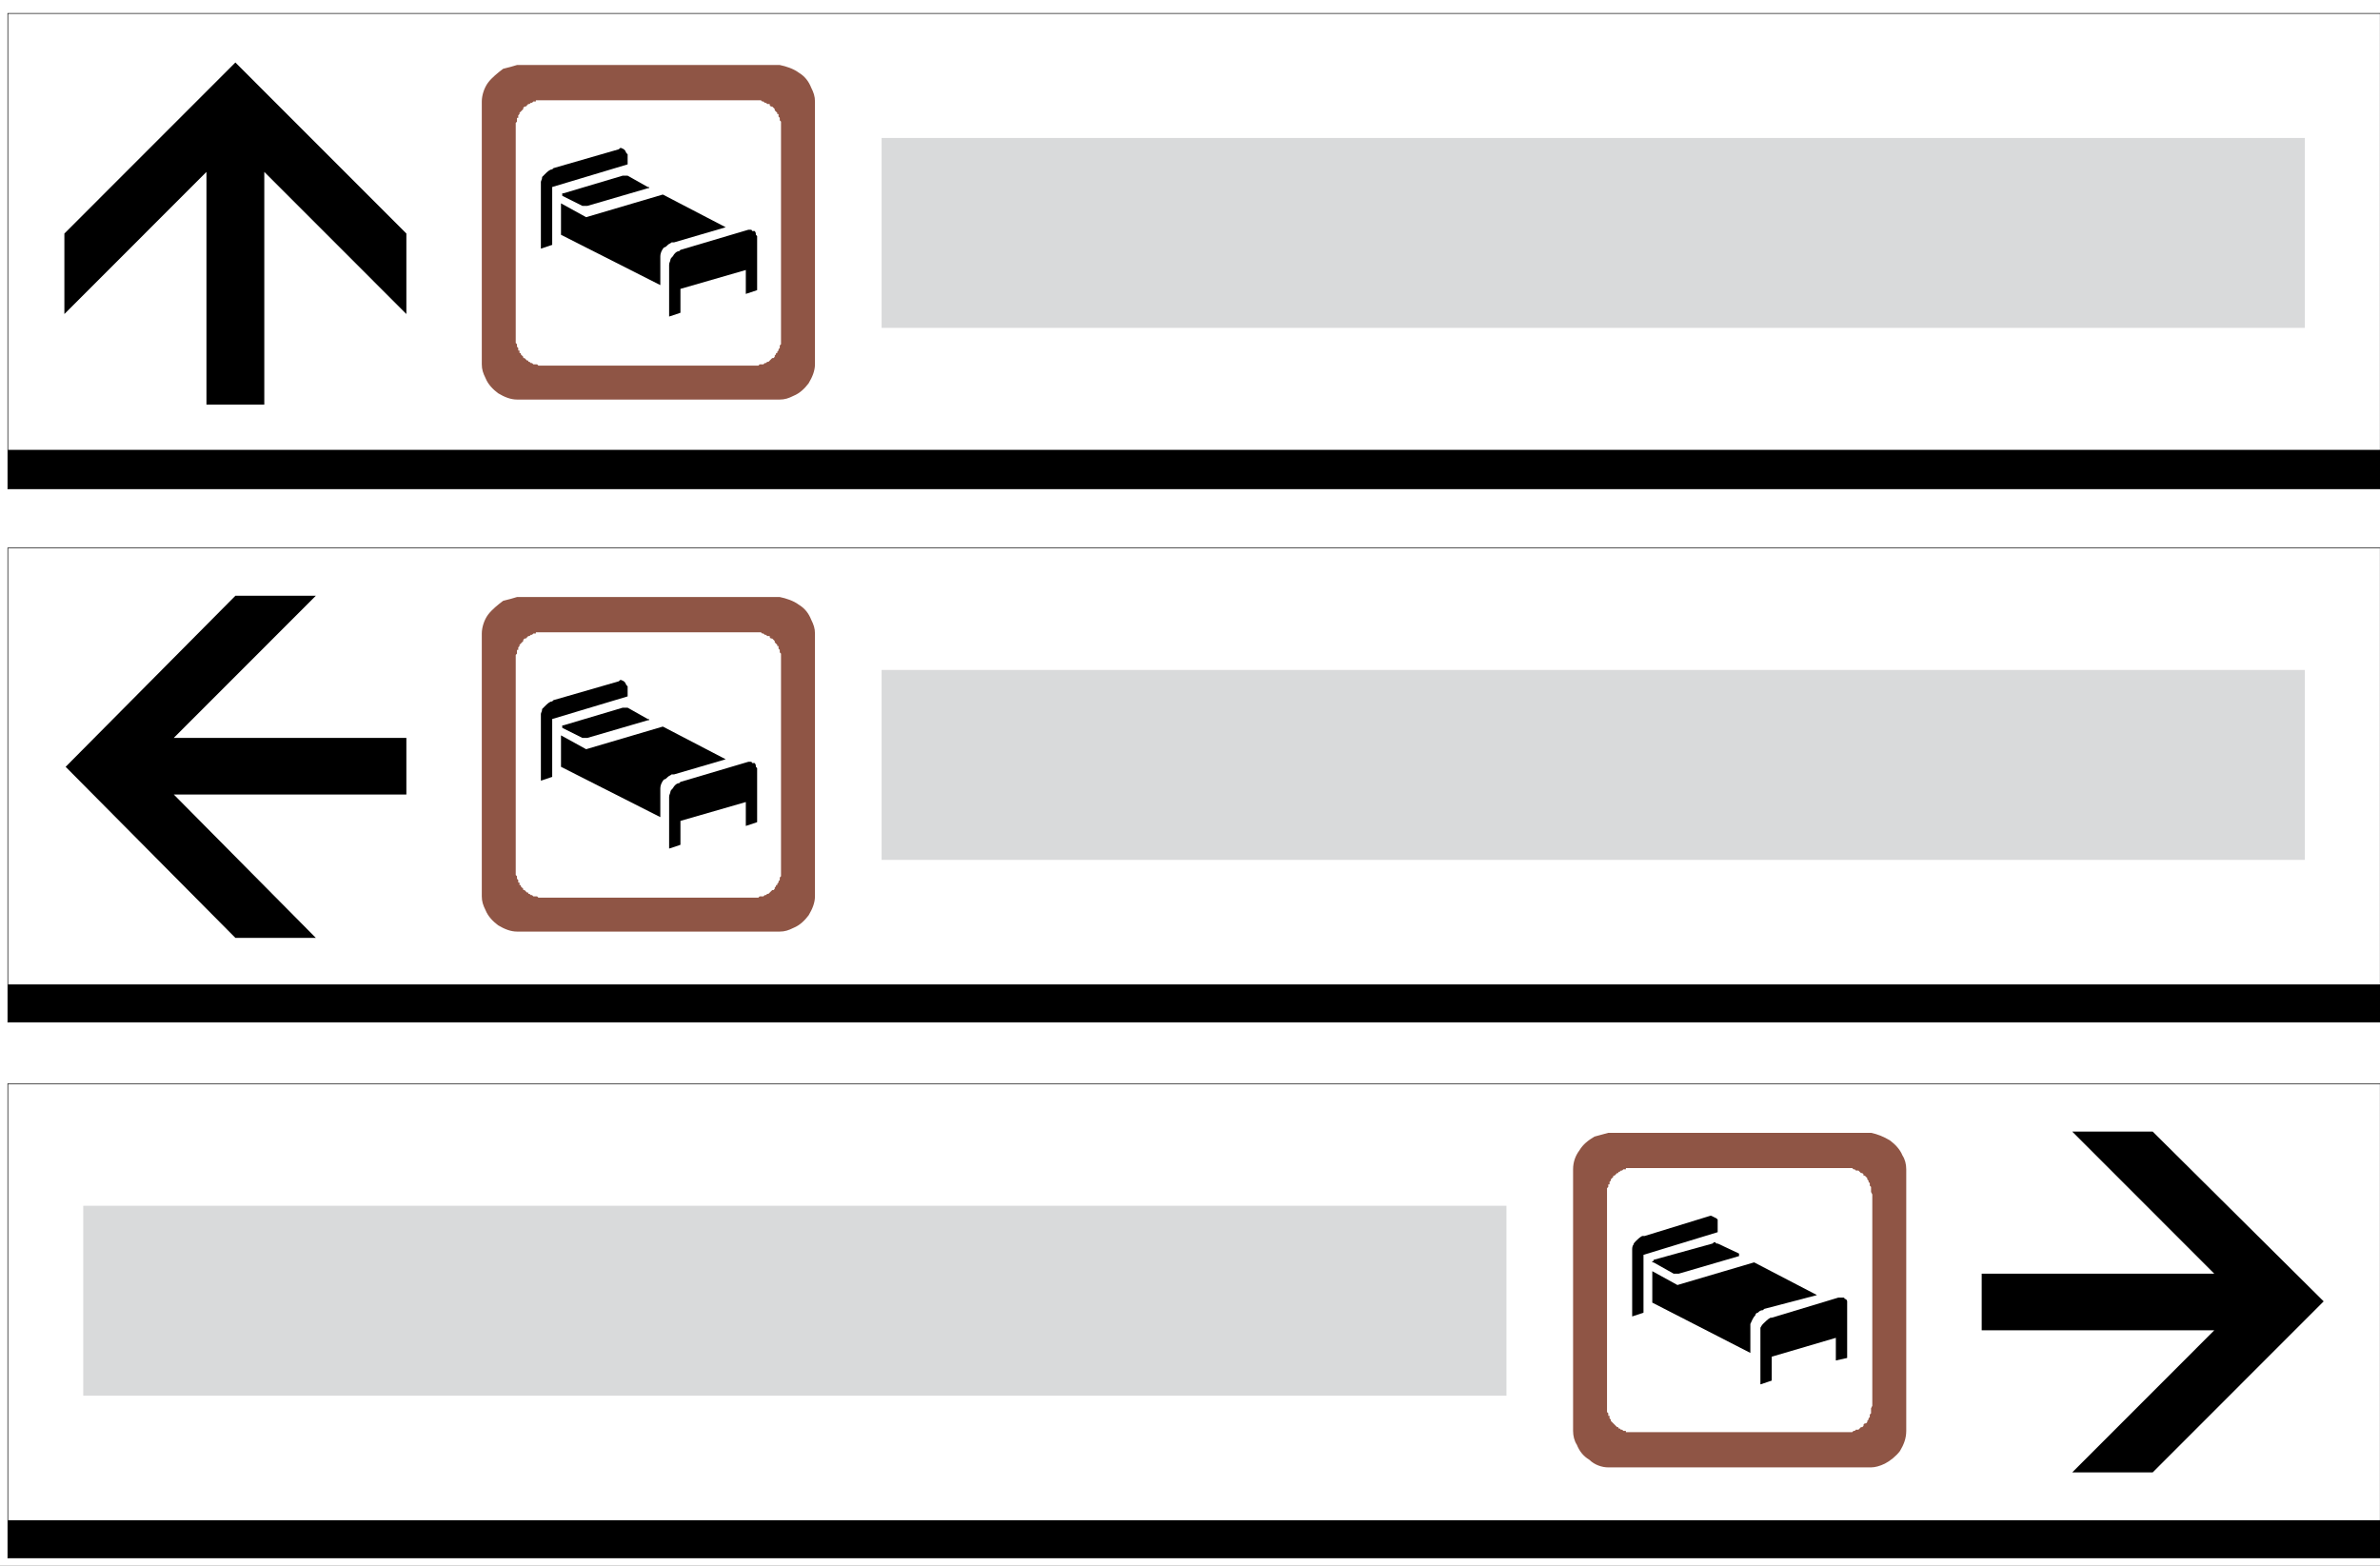 <?xml version="1.0" encoding="UTF-8" standalone="no"?>
<!-- Created with Inkscape (http://www.inkscape.org/) -->

<svg
   xmlns:dc="http://purl.org/dc/elements/1.1/"
   xmlns:cc="http://creativecommons.org/ns#"
   xmlns:rdf="http://www.w3.org/1999/02/22-rdf-syntax-ns#"
   xmlns:svg="http://www.w3.org/2000/svg"
   xmlns="http://www.w3.org/2000/svg"
   xmlns:sodipodi="http://sodipodi.sourceforge.net/DTD/sodipodi-0.dtd"
   xmlns:inkscape="http://www.inkscape.org/namespaces/inkscape"
   width="760"
   height="500"
   id="svg28436"
   version="1.1"
   inkscape:version="0.47 r22583"
   sodipodi:docname="Italian traffic signs - preavviso informazioni turistico alberghiere.svg">
  <rect width="100%" height="100%" fill="#333333" stroke="none"/>
  <defs
     id="defs28438">
    <inkscape:perspective
       sodipodi:type="inkscape:persp3d"
       inkscape:vp_x="0 : 526.18109 : 1"
       inkscape:vp_y="0 : 1000 : 0"
       inkscape:vp_z="744.09448 : 526.18109 : 1"
       inkscape:persp3d-origin="372.04724 : 350.78739 : 1"
       id="perspective28444" />
    <inkscape:perspective
       id="perspective28364"
       inkscape:persp3d-origin="0.5 : 0.33333333 : 1"
       inkscape:vp_z="1 : 0.5 : 1"
       inkscape:vp_y="0 : 1000 : 0"
       inkscape:vp_x="0 : 0.5 : 1"
       sodipodi:type="inkscape:persp3d" />
    <inkscape:perspective
       id="perspective31562"
       inkscape:persp3d-origin="0.5 : 0.33333333 : 1"
       inkscape:vp_z="1 : 0.5 : 1"
       inkscape:vp_y="0 : 1000 : 0"
       inkscape:vp_x="0 : 0.5 : 1"
       sodipodi:type="inkscape:persp3d" />
    <inkscape:perspective
       id="perspective35225"
       inkscape:persp3d-origin="0.5 : 0.33333333 : 1"
       inkscape:vp_z="1 : 0.5 : 1"
       inkscape:vp_y="0 : 1000 : 0"
       inkscape:vp_x="0 : 0.5 : 1"
       sodipodi:type="inkscape:persp3d" />
    <inkscape:perspective
       id="perspective35370"
       inkscape:persp3d-origin="0.5 : 0.33333333 : 1"
       inkscape:vp_z="1 : 0.5 : 1"
       inkscape:vp_y="0 : 1000 : 0"
       inkscape:vp_x="0 : 0.5 : 1"
       sodipodi:type="inkscape:persp3d" />
    <inkscape:perspective
       id="perspective35527"
       inkscape:persp3d-origin="0.5 : 0.33333333 : 1"
       inkscape:vp_z="1 : 0.5 : 1"
       inkscape:vp_y="0 : 1000 : 0"
       inkscape:vp_x="0 : 0.5 : 1"
       sodipodi:type="inkscape:persp3d" />
    <inkscape:perspective
       id="perspective36724"
       inkscape:persp3d-origin="0.5 : 0.33333333 : 1"
       inkscape:vp_z="1 : 0.5 : 1"
       inkscape:vp_y="0 : 1000 : 0"
       inkscape:vp_x="0 : 0.5 : 1"
       sodipodi:type="inkscape:persp3d" />
    <inkscape:path-effect
       effect="spiro"
       is_visible="true"
       id="path-effect3618" />
    <inkscape:path-effect
       effect="spiro"
       is_visible="true"
       id="path-effect3757" />
    <inkscape:path-effect
       effect="spiro"
       is_visible="true"
       id="path-effect3761" />
    <inkscape:path-effect
       effect="spiro"
       is_visible="true"
       id="path-effect3761-4" />
    <inkscape:path-effect
       effect="spiro"
       is_visible="true"
       id="path-effect3757-9" />
    <inkscape:path-effect
       effect="spiro"
       is_visible="true"
       id="path-effect3852" />
    <inkscape:perspective
       id="perspective36824"
       inkscape:persp3d-origin="0.5 : 0.33333333 : 1"
       inkscape:vp_z="1 : 0.5 : 1"
       inkscape:vp_y="0 : 1000 : 0"
       inkscape:vp_x="0 : 0.5 : 1"
       sodipodi:type="inkscape:persp3d" />
  </defs>
  <sodipodi:namedview
     id="base"
     pagecolor="#ffffff"
     bordercolor="#666666"
     borderopacity="1.0"
     inkscape:pageopacity="0.0"
     inkscape:pageshadow="2"
     inkscape:zoom="0.83535156"
     inkscape:cx="651.20212"
     inkscape:cy="190.99676"
     inkscape:document-units="px"
     inkscape:current-layer="text28723"
     showgrid="false"
     inkscape:window-width="1600"
     inkscape:window-height="838"
     inkscape:window-x="-8"
     inkscape:window-y="-8"
     inkscape:window-maximized="1" />
  <g
     inkscape:label="Livello 1"
     inkscape:groupmode="layer"
     id="layer1"
     transform="translate(850.05,111.731)">
    <g
       style="font-size:45.645px;font-style:normal;font-variant:normal;font-weight:normal;font-stretch:normal;text-align:start;line-height:100%;writing-mode:lr-tb;text-anchor:start;fill:#000000;fill-opacity:1;stroke:none;font-family:Transport Heavy;-inkscape-font-specification:'Transport Heavy,'"
       id="text28723"
       transform="translate(3.591,0)">
      <rect
         style="fill:#ffffff;fill-opacity:1;stroke:#ffffff;stroke-width:0;stroke-linecap:butt;stroke-linejoin:round;stroke-miterlimit:4;stroke-opacity:1;stroke-dasharray:none;stroke-dashoffset:0"
         id="rect35215"
         width="788.835"
         height="529.904"
         x="-869.634"
         y="-125.845"
         rx="0"
         ry="0" />
      <g
         id="g36991"
         transform="translate(2.394,-2.394)">
        <path
           id="path24051"
           style="font-size:45.645px;font-style:normal;font-variant:normal;font-weight:normal;font-stretch:normal;text-align:start;line-height:100%;writing-mode:lr-tb;text-anchor:start;fill:#ffffff;fill-opacity:1;fill-rule:nonzero;stroke:none;font-family:Transport Heavy;-inkscape-font-specification:'Transport Heavy,'"
           d="m -853.54,65.653 757.583,0 0,151.417 -757.583,0 0,-151.417 z" />
        <path
           id="path24053"
           style="font-size:45.645px;font-style:normal;font-variant:normal;font-weight:normal;font-stretch:normal;text-align:start;line-height:100%;writing-mode:lr-tb;text-anchor:start;fill:none;stroke:#000000;stroke-width:0.203;stroke-linecap:butt;stroke-linejoin:miter;stroke-miterlimit:3.864;stroke-opacity:1;stroke-dasharray:none;font-family:Transport Heavy;-inkscape-font-specification:'Transport Heavy,'"
           d="m -853.54,65.653 757.583,0 0,151.417 -757.583,0 0,-151.417 z" />
        <path
           id="path24055"
           style="font-size:45.645px;font-style:normal;font-variant:normal;font-weight:normal;font-stretch:normal;text-align:start;line-height:100%;writing-mode:lr-tb;text-anchor:start;fill:#000000;fill-opacity:1;fill-rule:nonzero;stroke:none;font-family:Transport Heavy;-inkscape-font-specification:'Transport Heavy,'"
           d="m -853.54,205.024 757.583,0 0,12.046 -757.583,0 0,-12.046 z" />
        <path
           id="path24057"
           style="font-size:45.645px;font-style:normal;font-variant:normal;font-weight:normal;font-stretch:normal;text-align:start;line-height:100%;writing-mode:lr-tb;text-anchor:start;fill:#d9dadb;fill-opacity:1;fill-rule:nonzero;stroke:none;font-family:Transport Heavy;-inkscape-font-specification:'Transport Heavy,'"
           d="m -574.513,104.607 454.47,0 0,60.649 -454.47,0 0,-60.649 z" />
        <g
           transform="matrix(4.992,0,0,-4.994,-800.546,144.373)"
           id="g24059"
           style="font-size:45.645px;font-style:normal;font-variant:normal;font-weight:normal;font-stretch:normal;text-align:start;line-height:100%;writing-mode:lr-tb;text-anchor:start;fill:#000000;fill-opacity:1;stroke:none;font-family:Transport Heavy;-inkscape-font-specification:'Transport Heavy,'">
          <path
             id="path24061"
             style="fill:#000000;fill-opacity:1;fill-rule:nonzero;stroke:none"
             d="m 0,0 14.879,0 0,3.619 -14.879,0 9.087,9.088 -5.146,0 L -6.917,1.77 3.941,-9.168 l 5.146,0 L 0,0 z" />
        </g>
        <path
           id="path24063"
           style="font-size:45.645px;font-style:normal;font-variant:normal;font-weight:normal;font-stretch:normal;text-align:start;line-height:100%;writing-mode:lr-tb;text-anchor:start;fill:#ffffff;fill-opacity:1;fill-rule:nonzero;stroke:#000000;stroke-width:0.203;stroke-linecap:butt;stroke-linejoin:miter;stroke-miterlimit:3.864;stroke-opacity:1;stroke-dasharray:none;font-family:Transport Heavy;-inkscape-font-specification:'Transport Heavy,'"
           d="m -853.54,-105.046 757.583,0 0,151.821 -757.583,0 0,-151.821 z" />
        <path
           id="path24065"
           style="font-size:45.645px;font-style:normal;font-variant:normal;font-weight:normal;font-stretch:normal;text-align:start;line-height:100%;writing-mode:lr-tb;text-anchor:start;fill:#d9dadb;fill-opacity:1;fill-rule:nonzero;stroke:none;font-family:Transport Heavy;-inkscape-font-specification:'Transport Heavy,'"
           d="m -574.513,-65.283 454.47,0 0,60.649 -454.47,0 0,-60.649 z" />
        <path
           id="path24067"
           style="font-size:45.645px;font-style:normal;font-variant:normal;font-weight:normal;font-stretch:normal;text-align:start;line-height:100%;writing-mode:lr-tb;text-anchor:start;fill:#000000;fill-opacity:1;fill-rule:nonzero;stroke:none;font-family:Transport Heavy;-inkscape-font-specification:'Transport Heavy,'"
           d="m -853.54,34.32 757.583,0 0,12.45 -757.583,0 0,-12.45 z" />
        <g
           transform="matrix(4.992,0,0,-4.994,-790.108,-54.441)"
           id="g24069"
           style="font-size:45.645px;font-style:normal;font-variant:normal;font-weight:normal;font-stretch:normal;text-align:start;line-height:100%;writing-mode:lr-tb;text-anchor:start;fill:#000000;fill-opacity:1;stroke:none;font-family:Transport Heavy;-inkscape-font-specification:'Transport Heavy,'">
          <path
             id="path24071"
             style="fill:#000000;fill-opacity:1;fill-rule:nonzero;stroke:none"
             d="m 0,0 0,-14.878 3.7,0 0,14.878 9.088,-9.088 0,5.147 L 1.85,6.997 -9.088,-3.941 l 0,-5.147 L 0,0 z" />
        </g>
        <path
           id="path24073"
           style="font-size:45.645px;font-style:normal;font-variant:normal;font-weight:normal;font-stretch:normal;text-align:start;line-height:100%;writing-mode:lr-tb;text-anchor:start;fill:#ffffff;fill-opacity:1;fill-rule:nonzero;stroke:#000000;stroke-width:0.203;stroke-linecap:butt;stroke-linejoin:miter;stroke-miterlimit:3.864;stroke-opacity:1;stroke-dasharray:none;font-family:Transport Heavy;-inkscape-font-specification:'Transport Heavy,'"
           d="m -853.54,236.751 757.583,0 0,151.417 -757.583,0 0,-151.417 z" />
        <path
           id="path24075"
           style="font-size:45.645px;font-style:normal;font-variant:normal;font-weight:normal;font-stretch:normal;text-align:start;line-height:100%;writing-mode:lr-tb;text-anchor:start;fill:#000000;fill-opacity:1;fill-rule:nonzero;stroke:none;font-family:Transport Heavy;-inkscape-font-specification:'Transport Heavy,'"
           d="m -853.54,376.122 757.583,0 0,12.051 -757.583,0 0,-12.051 z" />
        <path
           id="path24077"
           style="font-size:45.645px;font-style:normal;font-variant:normal;font-weight:normal;font-stretch:normal;text-align:start;line-height:100%;writing-mode:lr-tb;text-anchor:start;fill:#d9dadb;fill-opacity:1;fill-rule:nonzero;stroke:none;font-family:Transport Heavy;-inkscape-font-specification:'Transport Heavy,'"
           d="m -829.454,275.711 454.47,0 0,60.649 -454.47,0 0,-60.649 z" />
        <g
           transform="matrix(4.992,0,0,-4.994,-148.954,315.473)"
           id="g24079"
           style="font-size:45.645px;font-style:normal;font-variant:normal;font-weight:normal;font-stretch:normal;text-align:start;line-height:100%;writing-mode:lr-tb;text-anchor:start;fill:#000000;fill-opacity:1;stroke:none;font-family:Transport Heavy;-inkscape-font-specification:'Transport Heavy,'">
          <path
             id="path24081"
             style="fill:#000000;fill-opacity:1;fill-rule:nonzero;stroke:none"
             d="m 0,0 -14.878,0 0,3.619 14.878,0 -9.088,9.088 5.147,0 L 6.997,1.85 -3.941,-9.088 l -5.147,0 L 0,0 z" />
        </g>
        <g
           transform="matrix(4.992,0,0,-4.994,-689.739,18.256)"
           id="g24083"
           style="font-size:45.645px;font-style:normal;font-variant:normal;font-weight:normal;font-stretch:normal;text-align:start;line-height:100%;writing-mode:lr-tb;text-anchor:start;fill:#8f5545;fill-opacity:1;stroke:none;font-family:Transport Heavy;-inkscape-font-specification:'Transport Heavy,'">
          <path
             id="path24085"
             style="fill:#8f5545;fill-opacity:1;fill-rule:nonzero;stroke:none"
             d="M 0,0 -0.241,0 C -0.644,0 -1.046,0.16 -1.448,0.402 -1.77,0.643 -2.091,0.965 -2.252,1.367 -2.413,1.688 -2.493,1.93 -2.493,2.252 l 0,0.241 0,16.406 0,0.161 c 0,0.402 0.161,0.884 0.402,1.207 0.241,0.321 0.643,0.643 0.965,0.884 0.321,0.081 0.644,0.161 0.885,0.241 l 0.241,0 16.326,0 0.241,0 c 0.402,-0.08 0.885,-0.241 1.206,-0.482 0.403,-0.242 0.644,-0.563 0.805,-0.966 0.161,-0.321 0.241,-0.562 0.241,-0.884 l 0,-0.161 0,-16.406 0,-0.241 C 18.819,1.85 18.658,1.447 18.417,1.046 18.176,0.724 17.854,0.402 17.452,0.241 17.13,0.08 16.889,0 16.567,0 L 16.326,0 0,0 z" />
        </g>
        <g
           transform="matrix(4.992,0,0,-4.994,-682.914,7.412)"
           id="g24087"
           style="font-size:45.645px;font-style:normal;font-variant:normal;font-weight:normal;font-stretch:normal;text-align:start;line-height:100%;writing-mode:lr-tb;text-anchor:start;fill:#000000;fill-opacity:1;stroke:none;font-family:Transport Heavy;-inkscape-font-specification:'Transport Heavy,'">
          <path
             id="path24089"
             style="fill:#ffffff;fill-opacity:1;fill-rule:nonzero;stroke:none"
             d="m 0,0 13.592,0 0.16,0 0.081,0 0.08,0.08 0.08,0 0.081,0 0.08,0 0.081,0.081 0.08,0 0.081,0.08 0.08,0 0.081,0.081 0.08,0.08 0.08,0.08 0.081,0 0.08,0.081 0,0.08 0.08,0.081 0,0.08 0.081,0 0,0.08 0.081,0.081 0,0.081 0.08,0.08 0,0.08 0,0.081 0.08,0.08 0,0.08 0,0.081 0,0.08 0,0.08 0,13.592 0,0.161 0,0.08 0,0.081 -0.08,0.081 0,0.08 0,0.08 -0.08,0.081 0,0.08 0,0.081 -0.081,0 0,0.08 -0.081,0.08 -0.08,0.081 0,0.08 -0.08,0.081 -0.081,0.08 -0.08,0 -0.08,0.08 0,0.081 -0.081,0 -0.08,0 -0.081,0.081 -0.08,0 -0.081,0.08 -0.08,0 -0.081,0.08 -0.08,0 -0.08,0 -0.081,0 -0.16,0 -13.592,0 -0.081,0 -0.08,0 -0.08,0 -0.081,0 -0.08,0 0,-0.08 -0.081,0 -0.079,0 -0.081,-0.08 -0.081,0 -0.08,-0.081 -0.081,0 -0.08,-0.081 -0.081,-0.08 -0.08,0 -0.08,-0.08 0,-0.081 -0.081,-0.08 -0.08,-0.081 -0.081,-0.08 0,-0.08 -0.08,-0.081 0,-0.08 0,-0.081 -0.081,0 0,-0.08 0,-0.08 0,-0.081 -0.08,-0.081 0,-0.08 0,-0.161 0,-13.592 0,-0.08 0,-0.08 0,-0.081 0.08,-0.08 0,-0.08 0,-0.081 0.081,-0.08 0,-0.08 0,-0.081 0.08,0 0,-0.081 0,-0.08 0.081,0 0,-0.08 0.08,-0.081 0.081,-0.08 0,-0.081 0.08,0 0.08,-0.08 0.081,-0.08 0.08,0 0,-0.081 0.081,0 0.08,-0.08 0.081,0 0.081,-0.081 0.079,0 0.081,0 0.08,0 0.081,-0.08 0.08,0 0.08,0 L 0,0 z" />
        </g>
        <g
           transform="matrix(4.992,0,0,-4.994,-642.366,-8.252)"
           id="g24091"
           style="font-size:45.645px;font-style:normal;font-variant:normal;font-weight:normal;font-stretch:normal;text-align:start;line-height:100%;writing-mode:lr-tb;text-anchor:start;fill:#000000;fill-opacity:1;stroke:none;font-family:Transport Heavy;-inkscape-font-specification:'Transport Heavy,'">
          <path
             id="path24093"
             style="fill:#000000;fill-opacity:1;fill-rule:nonzero;stroke:none"
             d="m 0,0 0.724,0.241 0,1.528 4.182,1.207 0,-1.529 0.724,0.242 0,3.458 -0.081,0.081 c 0,0.08 0,0.16 -0.08,0.241 l -0.161,0 c 0,0.081 -0.08,0.081 -0.08,0.081 L 5.067,5.55 0.724,4.263 0.643,4.182 C 0.482,4.182 0.322,4.021 0.241,3.86 0.161,3.78 0.081,3.7 0.081,3.619 0.081,3.539 0,3.458 0,3.297 L 0,3.217 0,0 z" />
        </g>
        <g
           transform="matrix(4.992,0,0,-4.994,-670.068,-43.596)"
           id="g24095"
           style="font-size:45.645px;font-style:normal;font-variant:normal;font-weight:normal;font-stretch:normal;text-align:start;line-height:100%;writing-mode:lr-tb;text-anchor:start;fill:#000000;fill-opacity:1;stroke:none;font-family:Transport Heavy;-inkscape-font-specification:'Transport Heavy,'">
          <path
             id="path24097"
             style="fill:#000000;fill-opacity:1;fill-rule:nonzero;stroke:none"
             d="m 0,0 0.081,0 0.08,0 0.08,0 0.081,0 3.86,1.126 0.081,0 0,0.08 -0.081,0 -1.287,0.724 -0.08,0 -0.08,0 -0.081,0 -0.08,0 -3.78,-1.126 -0.081,0 0,-0.08 0,-0.081 L 0,0 z" />
        </g>
        <g
           transform="matrix(4.992,0,0,-4.994,-676.891,-34.359)"
           id="g24099"
           style="font-size:45.645px;font-style:normal;font-variant:normal;font-weight:normal;font-stretch:normal;text-align:start;line-height:100%;writing-mode:lr-tb;text-anchor:start;fill:#000000;fill-opacity:1;stroke:none;font-family:Transport Heavy;-inkscape-font-specification:'Transport Heavy,'">
          <path
             id="path24101"
             style="fill:#000000;fill-opacity:1;fill-rule:nonzero;stroke:none"
             d="m 0,0 6.353,-3.217 0,1.689 0,0.161 c 0,0.161 0.081,0.402 0.243,0.562 0.079,0 0.159,0.081 0.24,0.162 0.08,0.08 0.161,0.08 0.241,0.16 l 0.161,0 3.297,0.965 L 6.514,2.574 1.608,1.126 0,2.011 0,0 z" />
        </g>
        <g
           transform="matrix(4.992,0,0,-4.994,-683.316,-29.94)"
           id="g24103"
           style="font-size:45.645px;font-style:normal;font-variant:normal;font-weight:normal;font-stretch:normal;text-align:start;line-height:100%;writing-mode:lr-tb;text-anchor:start;fill:#000000;fill-opacity:1;stroke:none;font-family:Transport Heavy;-inkscape-font-specification:'Transport Heavy,'">
          <path
             id="path24105"
             style="fill:#000000;fill-opacity:1;fill-rule:nonzero;stroke:none"
             d="m 0,0 0.724,0.241 0,3.7 4.825,1.447 0,0.644 -0.08,0.08 -0.081,0.161 -0.08,0.081 -0.161,0.08 -0.08,0 L 4.986,6.354 0.804,5.147 0.724,5.067 C 0.563,5.067 0.402,4.906 0.241,4.745 0.161,4.664 0.161,4.664 0.081,4.584 0.081,4.423 0,4.343 0,4.263 L 0,4.101 0,0 z" />
        </g>
        <g
           transform="matrix(4.992,0,0,-4.994,-689.739,188.151)"
           id="g24107"
           style="font-size:45.645px;font-style:normal;font-variant:normal;font-weight:normal;font-stretch:normal;text-align:start;line-height:100%;writing-mode:lr-tb;text-anchor:start;fill:#8f5545;fill-opacity:1;stroke:none;font-family:Transport Heavy;-inkscape-font-specification:'Transport Heavy,'">
          <path
             id="path24109"
             style="fill:#8f5545;fill-opacity:1;fill-rule:nonzero;stroke:none"
             d="M 0,0 -0.241,0 C -0.644,0 -1.046,0.16 -1.448,0.402 -1.77,0.643 -2.091,0.965 -2.252,1.367 -2.413,1.688 -2.493,1.93 -2.493,2.252 l 0,0.241 0,16.406 0,0.161 c 0,0.402 0.161,0.884 0.402,1.206 0.241,0.322 0.643,0.644 0.965,0.885 0.321,0.081 0.644,0.161 0.885,0.241 l 0.241,0 16.326,0 0.241,0 c 0.402,-0.08 0.885,-0.241 1.206,-0.482 0.403,-0.242 0.644,-0.563 0.805,-0.966 0.161,-0.321 0.241,-0.562 0.241,-0.884 l 0,-0.161 0,-16.406 0,-0.241 C 18.819,1.85 18.658,1.447 18.417,1.046 18.176,0.724 17.854,0.402 17.452,0.241 17.13,0.08 16.889,0 16.567,0 L 16.326,0 0,0 z" />
        </g>
        <g
           transform="matrix(4.992,0,0,-4.994,-682.914,177.306)"
           id="g24111"
           style="font-size:45.645px;font-style:normal;font-variant:normal;font-weight:normal;font-stretch:normal;text-align:start;line-height:100%;writing-mode:lr-tb;text-anchor:start;fill:#000000;fill-opacity:1;stroke:none;font-family:Transport Heavy;-inkscape-font-specification:'Transport Heavy,'">
          <path
             id="path24113"
             style="fill:#ffffff;fill-opacity:1;fill-rule:nonzero;stroke:none"
             d="m 0,0 13.592,0 0.16,0 0.081,0 0.08,0.08 0.08,0 0.081,0 0.08,0 0.081,0.08 0.08,0 0.081,0.081 0.08,0 0.081,0.081 0.08,0.08 0.08,0.08 0.081,0 0.08,0.081 0,0.08 0.08,0.081 0,0.08 0.081,0 0,0.08 0.081,0.081 0,0.081 0.08,0.08 0,0.08 0,0.081 0.08,0.08 0,0.08 0,0.081 0,0.08 0,0.08 0,13.592 0,0.161 0,0.08 0,0.081 -0.08,0.08 0,0.081 0,0.08 -0.08,0.08 0,0.081 0,0.081 -0.081,0 0,0.08 -0.081,0.08 -0.08,0.081 0,0.08 -0.08,0.08 -0.081,0.081 -0.08,0 -0.08,0.08 0,0.08 -0.081,0 -0.08,0 -0.081,0.082 -0.08,0 -0.081,0.08 -0.08,0 -0.081,0.08 -0.08,0 -0.08,0 -0.081,0 -0.16,0 -13.592,0 -0.081,0 -0.08,0 -0.08,0 -0.081,0 -0.08,0 0,-0.08 -0.081,0 -0.079,0 -0.081,-0.08 -0.081,0 -0.08,-0.082 -0.081,0 -0.08,-0.08 -0.081,-0.08 -0.08,0 -0.08,-0.081 0,-0.08 -0.081,-0.08 -0.08,-0.081 -0.081,-0.08 0,-0.08 -0.08,-0.081 0,-0.081 0,-0.08 -0.081,0 0,-0.08 0,-0.081 0,-0.08 -0.08,-0.081 0,-0.08 0,-0.161 0,-13.592 0,-0.08 0,-0.08 0,-0.081 0.08,-0.08 0,-0.08 0,-0.081 0.081,-0.08 0,-0.08 0,-0.081 0.08,0 0,-0.081 0,-0.08 0.081,0 0,-0.08 0.08,-0.081 0.081,-0.08 0,-0.081 0.08,0 0.08,-0.08 0.081,-0.08 0.08,0 0,-0.081 0.081,0 0.08,-0.081 0.081,0 0.081,-0.08 0.079,0 0.081,0 0.08,0 0.081,-0.08 0.08,0 0.08,0 L 0,0 z" />
        </g>
        <g
           transform="matrix(4.992,0,0,-4.994,-642.366,161.645)"
           id="g24115"
           style="font-size:45.645px;font-style:normal;font-variant:normal;font-weight:normal;font-stretch:normal;text-align:start;line-height:100%;writing-mode:lr-tb;text-anchor:start;fill:#000000;fill-opacity:1;stroke:none;font-family:Transport Heavy;-inkscape-font-specification:'Transport Heavy,'">
          <path
             id="path24117"
             style="fill:#000000;fill-opacity:1;fill-rule:nonzero;stroke:none"
             d="m 0,0 0.724,0.241 0,1.529 4.182,1.206 0,-1.528 0.724,0.241 0,3.458 -0.081,0.081 c 0,0.08 0,0.161 -0.08,0.241 l -0.161,0 c 0,0.08 -0.08,0.08 -0.08,0.08 l -0.161,0 L 0.724,4.263 0.643,4.182 C 0.482,4.182 0.322,4.022 0.241,3.861 0.161,3.781 0.081,3.7 0.081,3.619 0.081,3.539 0,3.458 0,3.298 L 0,3.217 0,0 z" />
        </g>
        <g
           transform="matrix(4.992,0,0,-4.994,-670.068,126.298)"
           id="g24119"
           style="font-size:45.645px;font-style:normal;font-variant:normal;font-weight:normal;font-stretch:normal;text-align:start;line-height:100%;writing-mode:lr-tb;text-anchor:start;fill:#000000;fill-opacity:1;stroke:none;font-family:Transport Heavy;-inkscape-font-specification:'Transport Heavy,'">
          <path
             id="path24121"
             style="fill:#000000;fill-opacity:1;fill-rule:nonzero;stroke:none"
             d="m 0,0 0.081,0 0.08,0 0.08,0 0.081,0 3.86,1.126 0.081,0 0,0.08 -0.081,0 -1.287,0.724 -0.08,0 -0.08,0 -0.081,0 -0.08,0 -3.78,-1.126 -0.081,0 0,-0.08 0,-0.081 L 0,0 z" />
        </g>
        <g
           transform="matrix(4.992,0,0,-4.994,-676.891,135.536)"
           id="g24123"
           style="font-size:45.645px;font-style:normal;font-variant:normal;font-weight:normal;font-stretch:normal;text-align:start;line-height:100%;writing-mode:lr-tb;text-anchor:start;fill:#000000;fill-opacity:1;stroke:none;font-family:Transport Heavy;-inkscape-font-specification:'Transport Heavy,'">
          <path
             id="path24125"
             style="fill:#000000;fill-opacity:1;fill-rule:nonzero;stroke:none"
             d="m 0,0 6.353,-3.217 0,1.689 0,0.161 c 0,0.161 0.081,0.402 0.243,0.562 0.079,0 0.159,0.081 0.24,0.162 0.08,0.08 0.161,0.08 0.241,0.16 l 0.161,0 3.297,0.965 L 6.514,2.574 1.608,1.126 0,2.011 0,0 z" />
        </g>
        <g
           transform="matrix(4.992,0,0,-4.994,-683.316,139.954)"
           id="g24127"
           style="font-size:45.645px;font-style:normal;font-variant:normal;font-weight:normal;font-stretch:normal;text-align:start;line-height:100%;writing-mode:lr-tb;text-anchor:start;fill:#000000;fill-opacity:1;stroke:none;font-family:Transport Heavy;-inkscape-font-specification:'Transport Heavy,'">
          <path
             id="path24129"
             style="fill:#000000;fill-opacity:1;fill-rule:nonzero;stroke:none"
             d="m 0,0 0.724,0.241 0,3.7 4.825,1.447 0,0.644 -0.08,0.08 -0.081,0.161 -0.08,0.081 -0.161,0.08 -0.08,0 L 4.986,6.354 0.804,5.147 0.724,5.067 C 0.563,5.067 0.402,4.905 0.241,4.745 0.161,4.664 0.161,4.664 0.081,4.584 0.081,4.423 0,4.343 0,4.263 L 0,4.101 0,0 z" />
        </g>
        <g
           transform="matrix(4.992,0,0,-4.994,-341.66,359.253)"
           id="g24131"
           style="font-size:45.645px;font-style:normal;font-variant:normal;font-weight:normal;font-stretch:normal;text-align:start;line-height:100%;writing-mode:lr-tb;text-anchor:start;fill:#8f5545;fill-opacity:1;stroke:none;font-family:Transport Heavy;-inkscape-font-specification:'Transport Heavy,'">
          <path
             id="path24133"
             style="fill:#8f5545;fill-opacity:1;fill-rule:nonzero;stroke:none"
             d="m 0,0 -0.161,0 c -0.402,0 -0.885,0.161 -1.206,0.483 -0.403,0.241 -0.644,0.563 -0.805,0.965 -0.16,0.241 -0.241,0.563 -0.241,0.885 l 0,0.16 0,16.407 0,0.161 c 0,0.482 0.161,0.884 0.402,1.206 0.241,0.402 0.563,0.643 0.965,0.885 0.322,0.08 0.563,0.16 0.885,0.241 l 0.161,0 16.406,0 0.242,0 c 0.402,-0.081 0.804,-0.241 1.206,-0.483 0.321,-0.241 0.643,-0.562 0.804,-0.965 0.161,-0.241 0.241,-0.563 0.241,-0.884 l 0,-0.161 0,-16.407 0,-0.16 C 18.899,1.85 18.738,1.448 18.497,1.046 18.256,0.724 17.854,0.402 17.532,0.241 17.21,0.081 16.889,0 16.648,0 L 16.406,0 0,0 z" />
        </g>
        <g
           transform="matrix(4.992,0,0,-4.994,-334.435,348.006)"
           id="g24135"
           style="font-size:45.645px;font-style:normal;font-variant:normal;font-weight:normal;font-stretch:normal;text-align:start;line-height:100%;writing-mode:lr-tb;text-anchor:start;fill:#000000;fill-opacity:1;stroke:none;font-family:Transport Heavy;-inkscape-font-specification:'Transport Heavy,'">
          <path
             id="path24137"
             style="fill:#ffffff;fill-opacity:1;fill-rule:nonzero;stroke:none"
             d="m 0,0 13.511,0 0.161,0 0.08,0 0.081,0 0.08,0 0.081,0 0.08,0.081 0.081,0 0.08,0.08 0.08,0 0.081,0 0.08,0.08 0.081,0.081 0.08,0 0.081,0.08 0,0.081 0.08,0.08 0.08,0 0.081,0.08 0,0.081 0.08,0.081 0,0.08 0.081,0.08 0,0.081 0,0.08 0.08,0.08 0,0.081 0,0.08 0,0.08 0,0.082 0.08,0.16 0,13.511 -0.08,0.161 0,0.081 0,0.08 0,0.08 0,0.081 -0.08,0.08 0,0.081 0,0.08 -0.081,0.08 0,0.081 -0.08,0.08 0,0.081 -0.081,0.08 -0.08,0.08 -0.08,0 0,0.081 -0.081,0.081 -0.08,0 -0.081,0.08 -0.08,0.08 -0.081,0 -0.08,0 -0.08,0.081 -0.081,0 -0.08,0.08 -0.081,0 -0.08,0 -0.081,0 -0.08,0 -0.161,0 -13.511,0 -0.161,0 -0.08,0 -0.081,0 -0.08,0 -0.08,0 0,-0.08 -0.081,0 -0.08,0 -0.081,-0.081 -0.08,0 -0.081,-0.08 -0.08,0 0,-0.08 -0.081,0 -0.08,-0.081 -0.08,-0.081 -0.081,0 0,-0.08 -0.08,-0.08 -0.08,-0.081 0,-0.08 -0.081,-0.081 0,-0.08 0,-0.08 -0.08,0 0,-0.081 0,-0.08 -0.081,-0.081 0,-0.08 0,-0.08 0,-0.081 0,-0.161 0,-13.511 0,-0.16 0,-0.082 0,-0.08 0,-0.08 0.081,-0.081 0,-0.08 0,-0.08 0.08,0 0,-0.081 0,-0.08 0.081,-0.08 0,-0.081 0.08,-0.081 0.08,-0.08 0.081,-0.08 0.08,-0.081 0.08,-0.08 0.081,0 0,-0.081 0.08,0 0.081,-0.08 0.08,0 0.081,-0.08 0.08,0 0.081,0 0,-0.081 0.08,0 0.08,0 0.081,0 0.08,0 L 0,0 z" />
        </g>
        <g
           transform="matrix(4.992,0,0,-4.994,-293.885,332.743)"
           id="g24139"
           style="font-size:45.645px;font-style:normal;font-variant:normal;font-weight:normal;font-stretch:normal;text-align:start;line-height:100%;writing-mode:lr-tb;text-anchor:start;fill:#000000;fill-opacity:1;stroke:none;font-family:Transport Heavy;-inkscape-font-specification:'Transport Heavy,'">
          <path
             id="path24141"
             style="fill:#000000;fill-opacity:1;fill-rule:nonzero;stroke:none"
             d="m 0,0 0.723,0.241 0,1.529 4.102,1.206 0,-1.448 0.724,0.161 0,3.458 0,0.161 c 0,0.08 -0.08,0.161 -0.161,0.161 0,0 0,0.08 -0.08,0.08 l -0.161,0 -0.08,0 -0.081,0 -4.263,-1.287 -0.08,0 C 0.482,4.182 0.322,4.021 0.161,3.86 0.161,3.86 0.08,3.78 0,3.619 L 0,3.378 0,3.217 0,0 z" />
        </g>
        <g
           transform="matrix(4.992,0,0,-4.994,-321.587,297.398)"
           id="g24143"
           style="font-size:45.645px;font-style:normal;font-variant:normal;font-weight:normal;font-stretch:normal;text-align:start;line-height:100%;writing-mode:lr-tb;text-anchor:start;fill:#000000;fill-opacity:1;stroke:none;font-family:Transport Heavy;-inkscape-font-specification:'Transport Heavy,'">
          <path
             id="path24145"
             style="fill:#000000;fill-opacity:1;fill-rule:nonzero;stroke:none"
             d="m 0,0 0.08,0 0.081,0 0.08,0 0.081,0 3.86,1.126 0,0.08 0,0.081 -1.367,0.643 -0.08,0 -0.081,0.081 -0.081,0 -0.08,-0.081 -3.78,-1.045 0,-0.081 -0.08,0 0,-0.08 0.08,0 L 0,0 z" />
        </g>
        <g
           transform="matrix(4.992,0,0,-4.994,-328.412,306.636)"
           id="g24147"
           style="font-size:45.645px;font-style:normal;font-variant:normal;font-weight:normal;font-stretch:normal;text-align:start;line-height:100%;writing-mode:lr-tb;text-anchor:start;fill:#000000;fill-opacity:1;stroke:none;font-family:Transport Heavy;-inkscape-font-specification:'Transport Heavy,'">
          <path
             id="path24149"
             style="fill:#000000;fill-opacity:1;fill-rule:nonzero;stroke:none"
             d="m 0,0 6.273,-3.217 0,1.769 0,0.081 c 0.08,0.161 0.161,0.402 0.321,0.563 0,0.08 0.081,0.16 0.161,0.16 0.081,0.081 0.161,0.162 0.322,0.162 l 0.081,0.08 3.377,0.884 L 6.514,2.574 1.608,1.126 0,2.01 0,0 z" />
        </g>
        <g
           transform="matrix(4.992,0,0,-4.994,-334.837,311.052)"
           id="g24151"
           style="font-size:45.645px;font-style:normal;font-variant:normal;font-weight:normal;font-stretch:normal;text-align:start;line-height:100%;writing-mode:lr-tb;text-anchor:start;fill:#000000;fill-opacity:1;stroke:none;font-family:Transport Heavy;-inkscape-font-specification:'Transport Heavy,'">
          <path
             id="path24153"
             style="fill:#000000;fill-opacity:1;fill-rule:nonzero;stroke:none"
             d="m 0,0 0.724,0.241 0,3.699 4.745,1.448 0,0.643 0,0.08 0,0.081 -0.08,0.081 -0.161,0.08 -0.161,0.081 -0.08,0 -4.183,-1.287 -0.16,0 C 0.483,5.066 0.322,4.905 0.241,4.825 0.161,4.745 0.081,4.664 0.081,4.584 0,4.503 0,4.342 0,4.262 L 0,4.182 0,0 z" />
        </g>
      </g>
    </g>
  </g>
</svg>
